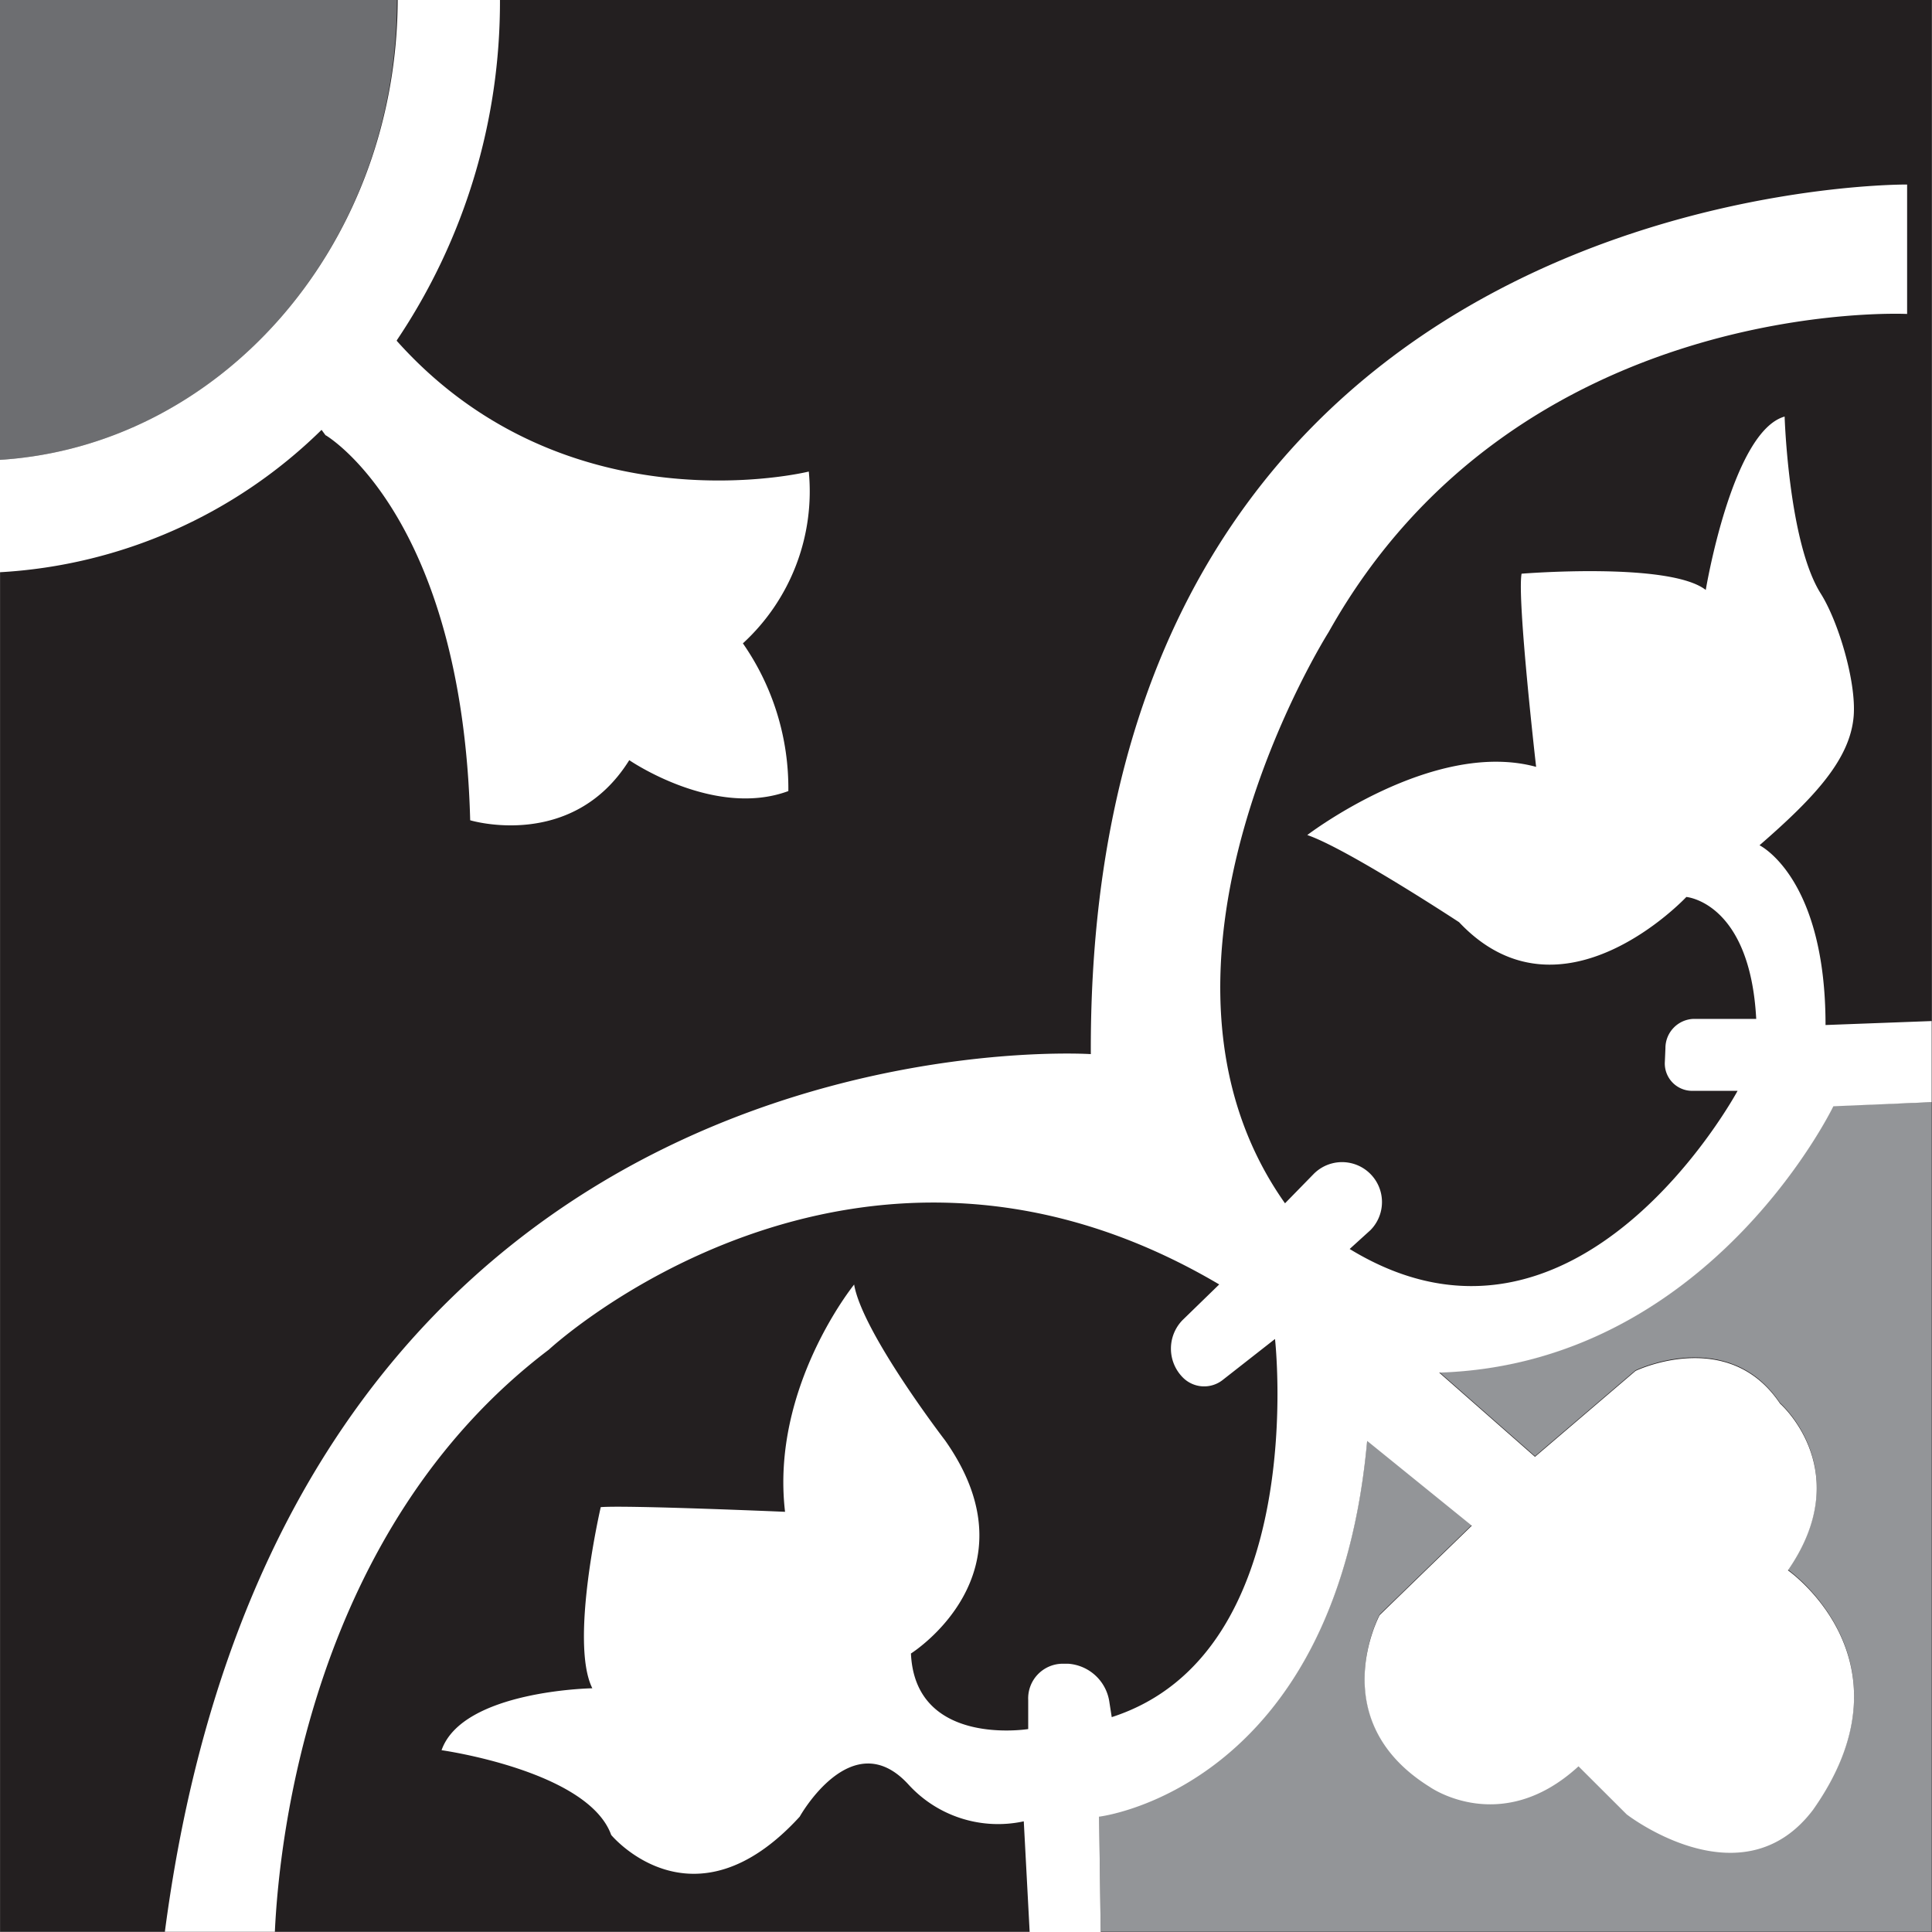 <svg xmlns="http://www.w3.org/2000/svg" width="100%" viewBox="0 0 170.03 170.03">
  <rect x="0" y="0" width="170.03" height="170.03" fill="#808080" stroke="none"/>
  <g id="Camada_2" data-name="Camada 2">
    <g id="Camada_1-2" data-name="Camada 1">
      <g id="_1" data-name="1">
        <polygon points="170.01 170 0.01 170 0.01 82.27 0.01 0 170.01 0 170.01 170" fill="#231f20"/>
      </g>
      <g id="_2" data-name="2">
        <path d="M126.66,120.74l8.43,7.41,8.85-7.56s8.15-3.93,12.72,2.88c0,0,6.77,5.89.69,14.67,0,0,11.47,8,2.21,21.08-6.27,8.27-16.4.4-16.4.4l-4.24-4.23c-6.82,6.25-13.08,1.81-13.08,1.81-9.4-5.84-4.42-15.12-4.42-15.12l8.11-7.87-9.21-7.46c-2.76,30.65-23.59,33.07-23.59,33.07L96.87,170H170V97l-8.66.31S150.45,120,126.68,120.75Z" fill="#939598"/>
      </g>
      <g id="_3" data-name="3">
        <path d="M34.49,0H0V40.47C19.48,39.23,34.93,21.61,34.93,0Z" fill="#6d6e71"/>
      </g>
      <g id="_4" data-name="4">
        <path d="M160.66,90.2c0-13-5.81-15.81-5.81-15.81,4.88-4.24,8-7.6,8.29-11.41.22-3-1.34-8.26-2.9-10.74-2.84-4.5-3.18-15.58-3.18-15.58-4.63,1.31-6.94,15.26-6.94,15.26-3.2-2.49-16.21-1.43-16.21-1.43-.41,2.23,1.28,17,1.28,17-9.07-2.47-20.14,6-20.14,6,3.5,1.19,13.36,7.67,13.36,7.67,9,9.55,20-2.22,20-2.22s5.6.45,6.15,10.73h-5.53a2.57,2.57,0,0,0-2.46,2.58l-.05,1.17A2.41,2.41,0,0,0,148.82,96h4.1s-14.08,26.17-34.14,13.92l1.83-1.66a3.5,3.5,0,1,0-5-4.94l-2.52,2.58C98.32,85,116.93,55.63,116.93,55.63c16.64-29.7,50.91-28,50.91-28V16.24S95.69,15.54,96,92.77c0,0-70.75-4.7-81.49,77.24h9.68c.37-8.08,3.19-35.37,24.11-51.23,0,0,26.7-24.81,59-5.74l-3.24,3.15a3.6,3.6,0,0,0,0,5,2.64,2.64,0,0,0,3.58.23l4.57-3.58s3.13,27.64-14.37,33.28l-.2-1.28A3.94,3.94,0,0,0,94,146.42h-.51a3.05,3.05,0,0,0-3,3.2v2.55s-9.95,1.61-10.32-6.65c0,0,11.25-7.06,3-18.76,0,0-7.28-9.48-8-13.71,0,0-7.37,9.07-6.08,20,0,0-14-.6-16.22-.41,0,0-2.76,11.9-.74,15.94,0,0-11.42.19-13.27,5.45,0,0,12.9,1.81,14.93,7.46,0,0,7.19,8.67,16.59-1.61,0,0,4.61-8.27,9.58-2.82a10.67,10.67,0,0,0,10.14,3.23l.52,9.78h6.25l-.14-10.19s20.82-2.42,23.59-33.07l9.21,7.46-8.11,7.87s-5,9.28,4.42,15.13c0,0,6.27,4.43,13.08-1.82l4.24,4.23s10.14,7.87,16.4-.4c9.26-13.11-2.21-21.08-2.21-21.08,6.08-8.77-.69-14.67-.69-14.67-4.56-6.81-12.72-2.88-12.72-2.88l-8.85,7.56-8.43-7.41c23.77-.75,34.69-23.44,34.69-23.44L170,97V89.86l-9.35.35Z" fill="#fff"/>
        <path d="M28.67,38.31s12,7,12.71,33.88c0,0,9,2.73,14-5.29,0,0,7.46,5.14,14,2.72a22.31,22.31,0,0,0-4-13,18.16,18.16,0,0,0,5.8-15.12S49.92,46.78,34.92,30l0-.05A53.34,53.34,0,0,0,44,0h-9C34.92,21.61,19.47,39.23,0,40.47v9.89A43.91,43.91,0,0,0,28.3,37.83l.36.49Z" fill="#fff"/>
      </g>
    </g>
  </g>
</svg>
